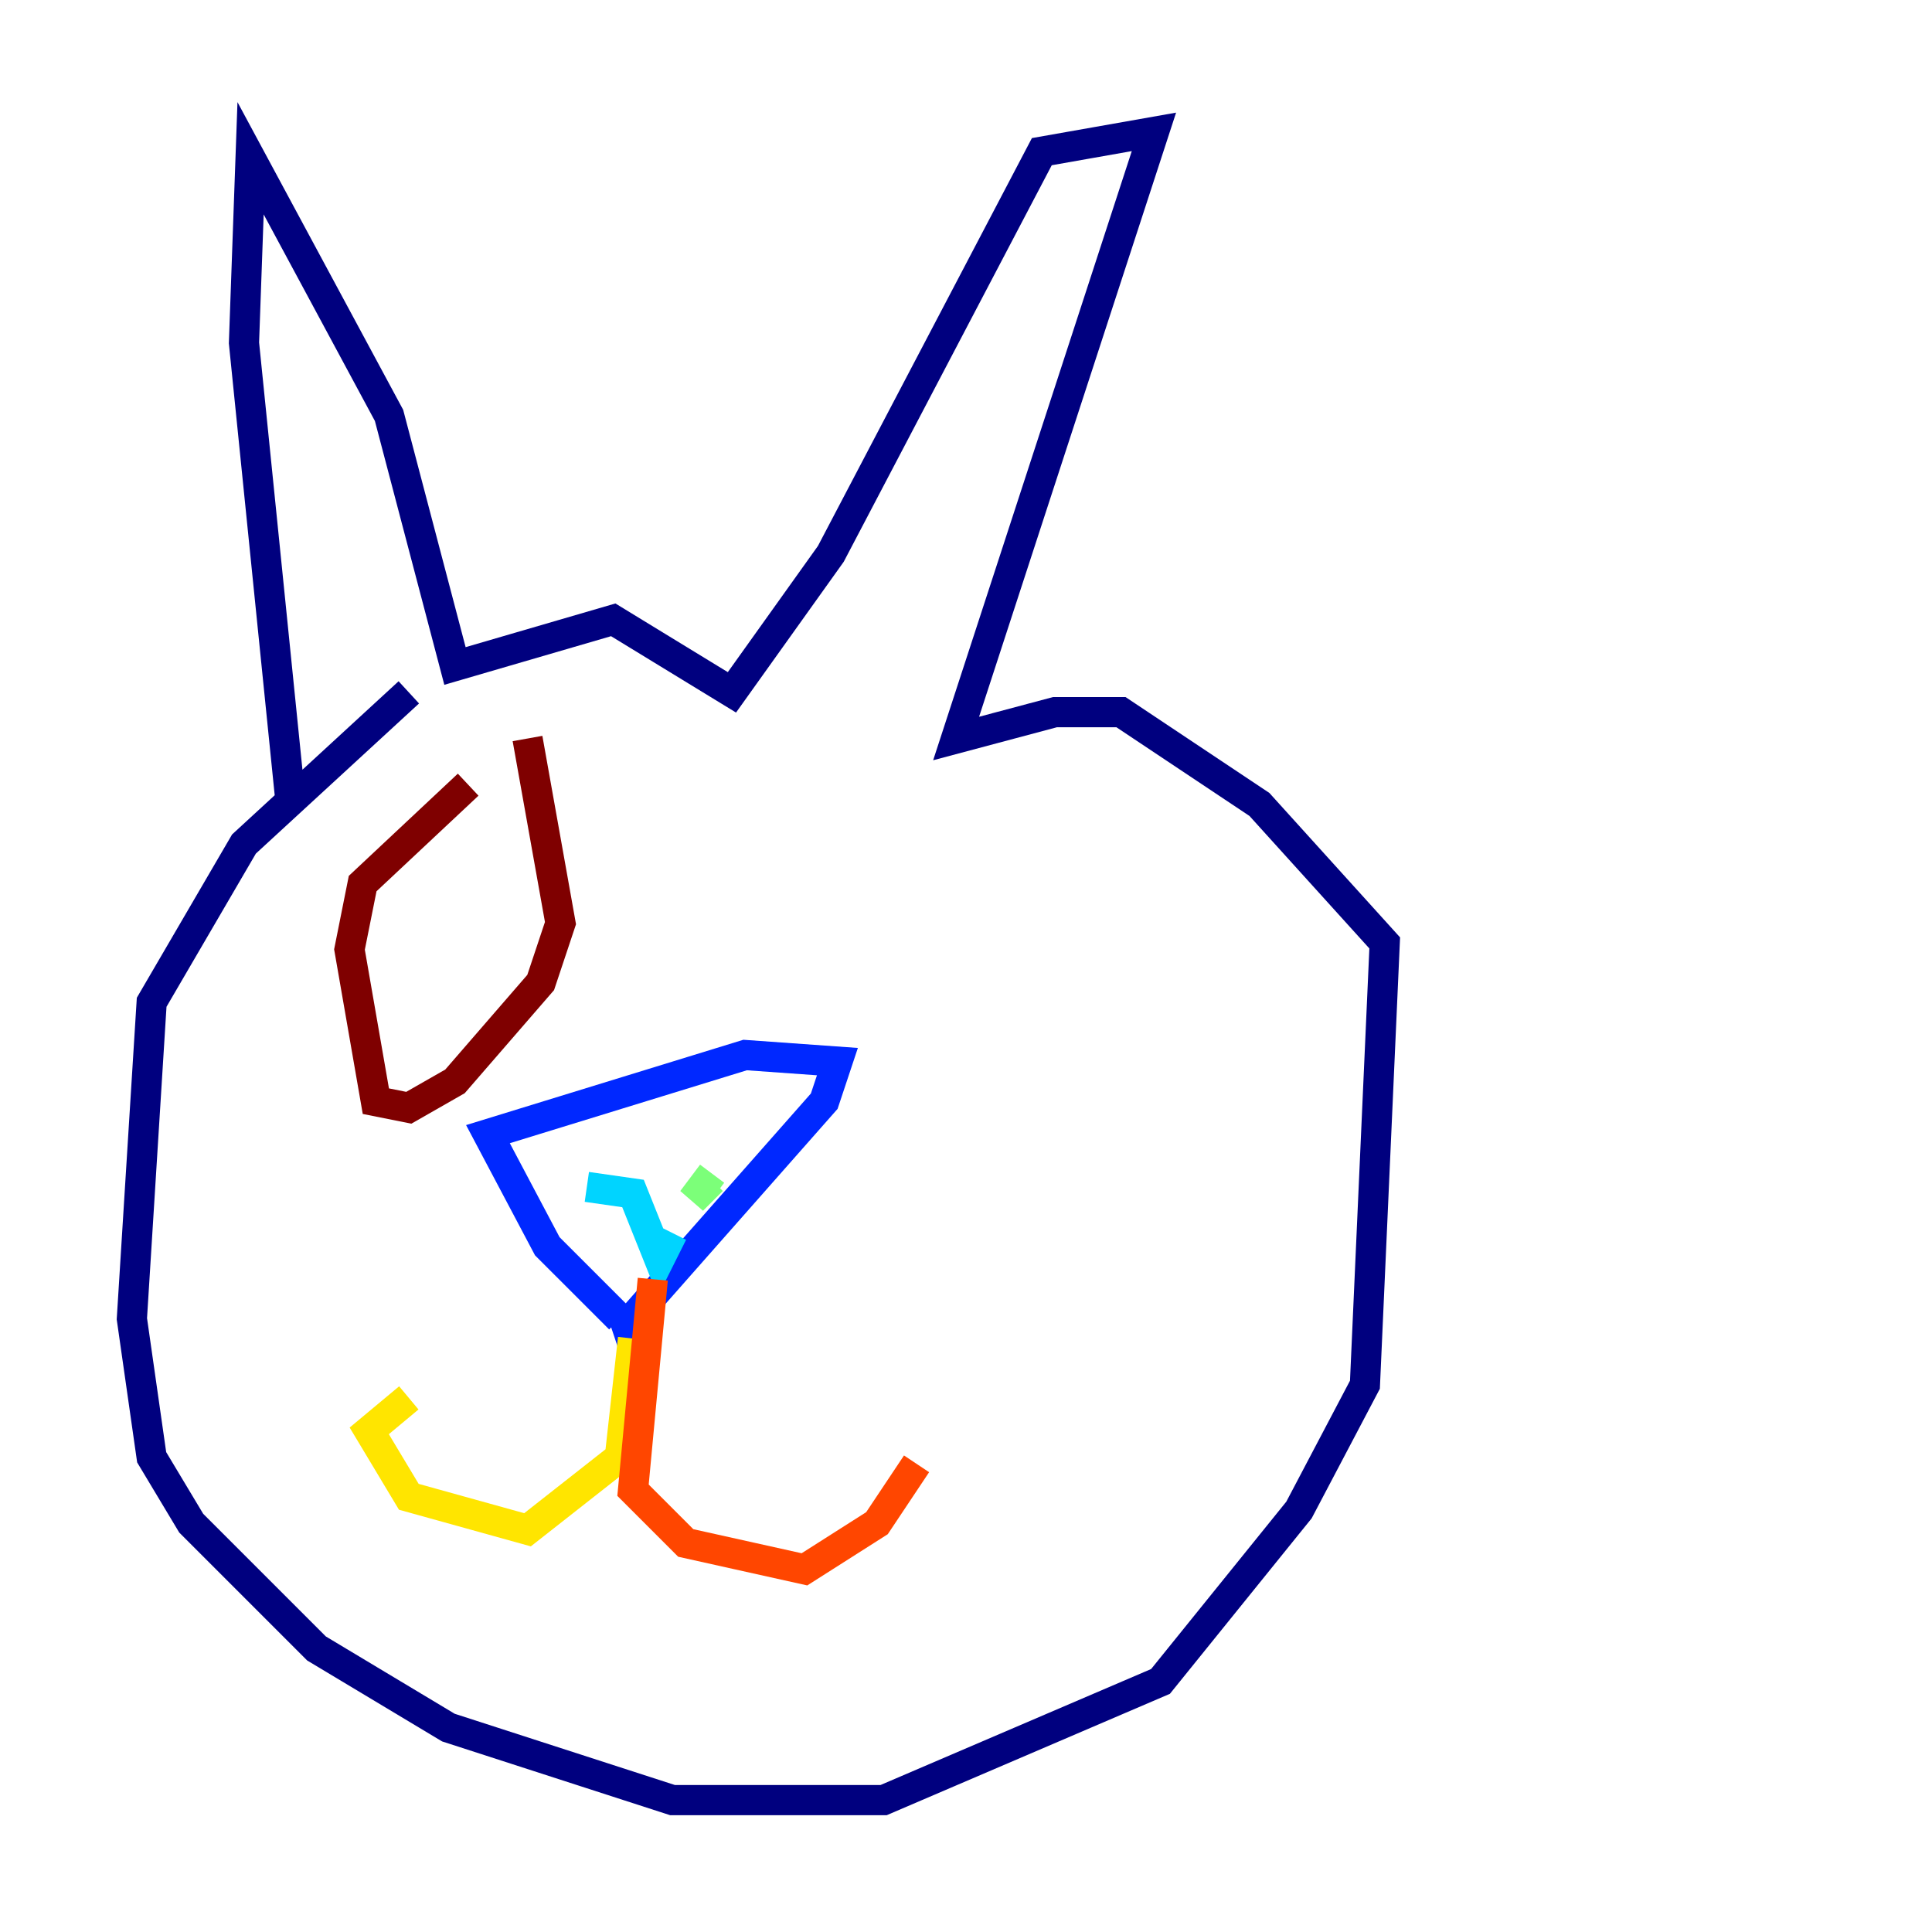 <?xml version="1.0" encoding="utf-8" ?>
<svg baseProfile="tiny" height="128" version="1.2" viewBox="0,0,128,128" width="128" xmlns="http://www.w3.org/2000/svg" xmlns:ev="http://www.w3.org/2001/xml-events" xmlns:xlink="http://www.w3.org/1999/xlink"><defs /><polyline fill="none" points="27.085,45.87 16.164,55.918 10.048,66.403 8.737,87.372 10.048,96.546 12.669,100.915 20.969,109.215 29.706,114.457 44.56,119.263 58.539,119.263 76.887,111.399 86.061,100.041 90.43,91.741 91.741,62.471 83.44,53.297 74.266,47.181 69.898,47.181 63.345,48.928 76.451,8.737 69.024,10.048 55.044,36.696 48.492,45.87 40.628,41.065 30.143,44.123 25.775,27.522 16.601,10.485 16.164,22.717 19.222,52.86" stroke="#00007f" stroke-width="2" /><polyline fill="none" points="41.065,87.372 36.259,82.567 32.328,75.14 49.365,69.898 55.481,70.335 54.608,72.956 41.502,87.809 41.065,86.498" stroke="#0028ff" stroke-width="2" /><polyline fill="none" points="38.88,78.635 41.939,79.072 43.686,83.44 44.56,81.693" stroke="#00d4ff" stroke-width="2" /><polyline fill="none" points="47.181,78.198 45.87,79.508 47.181,77.761" stroke="#7cff79" stroke-width="2" /><polyline fill="none" points="41.939,88.683 41.065,96.546 34.949,101.352 27.085,99.167 24.464,94.799 27.085,92.614" stroke="#ffe500" stroke-width="2" /><polyline fill="none" points="43.249,84.751 41.939,98.73 45.433,102.225 53.297,103.973 58.102,100.915 60.724,96.983" stroke="#ff4600" stroke-width="2" /><polyline fill="none" points="31.017,51.986 24.027,58.539 23.154,62.908 24.901,72.956 27.085,73.392 30.143,71.645 35.822,65.092 37.133,61.16 34.949,48.928" stroke="#7f0000" stroke-width="2" /></svg>
